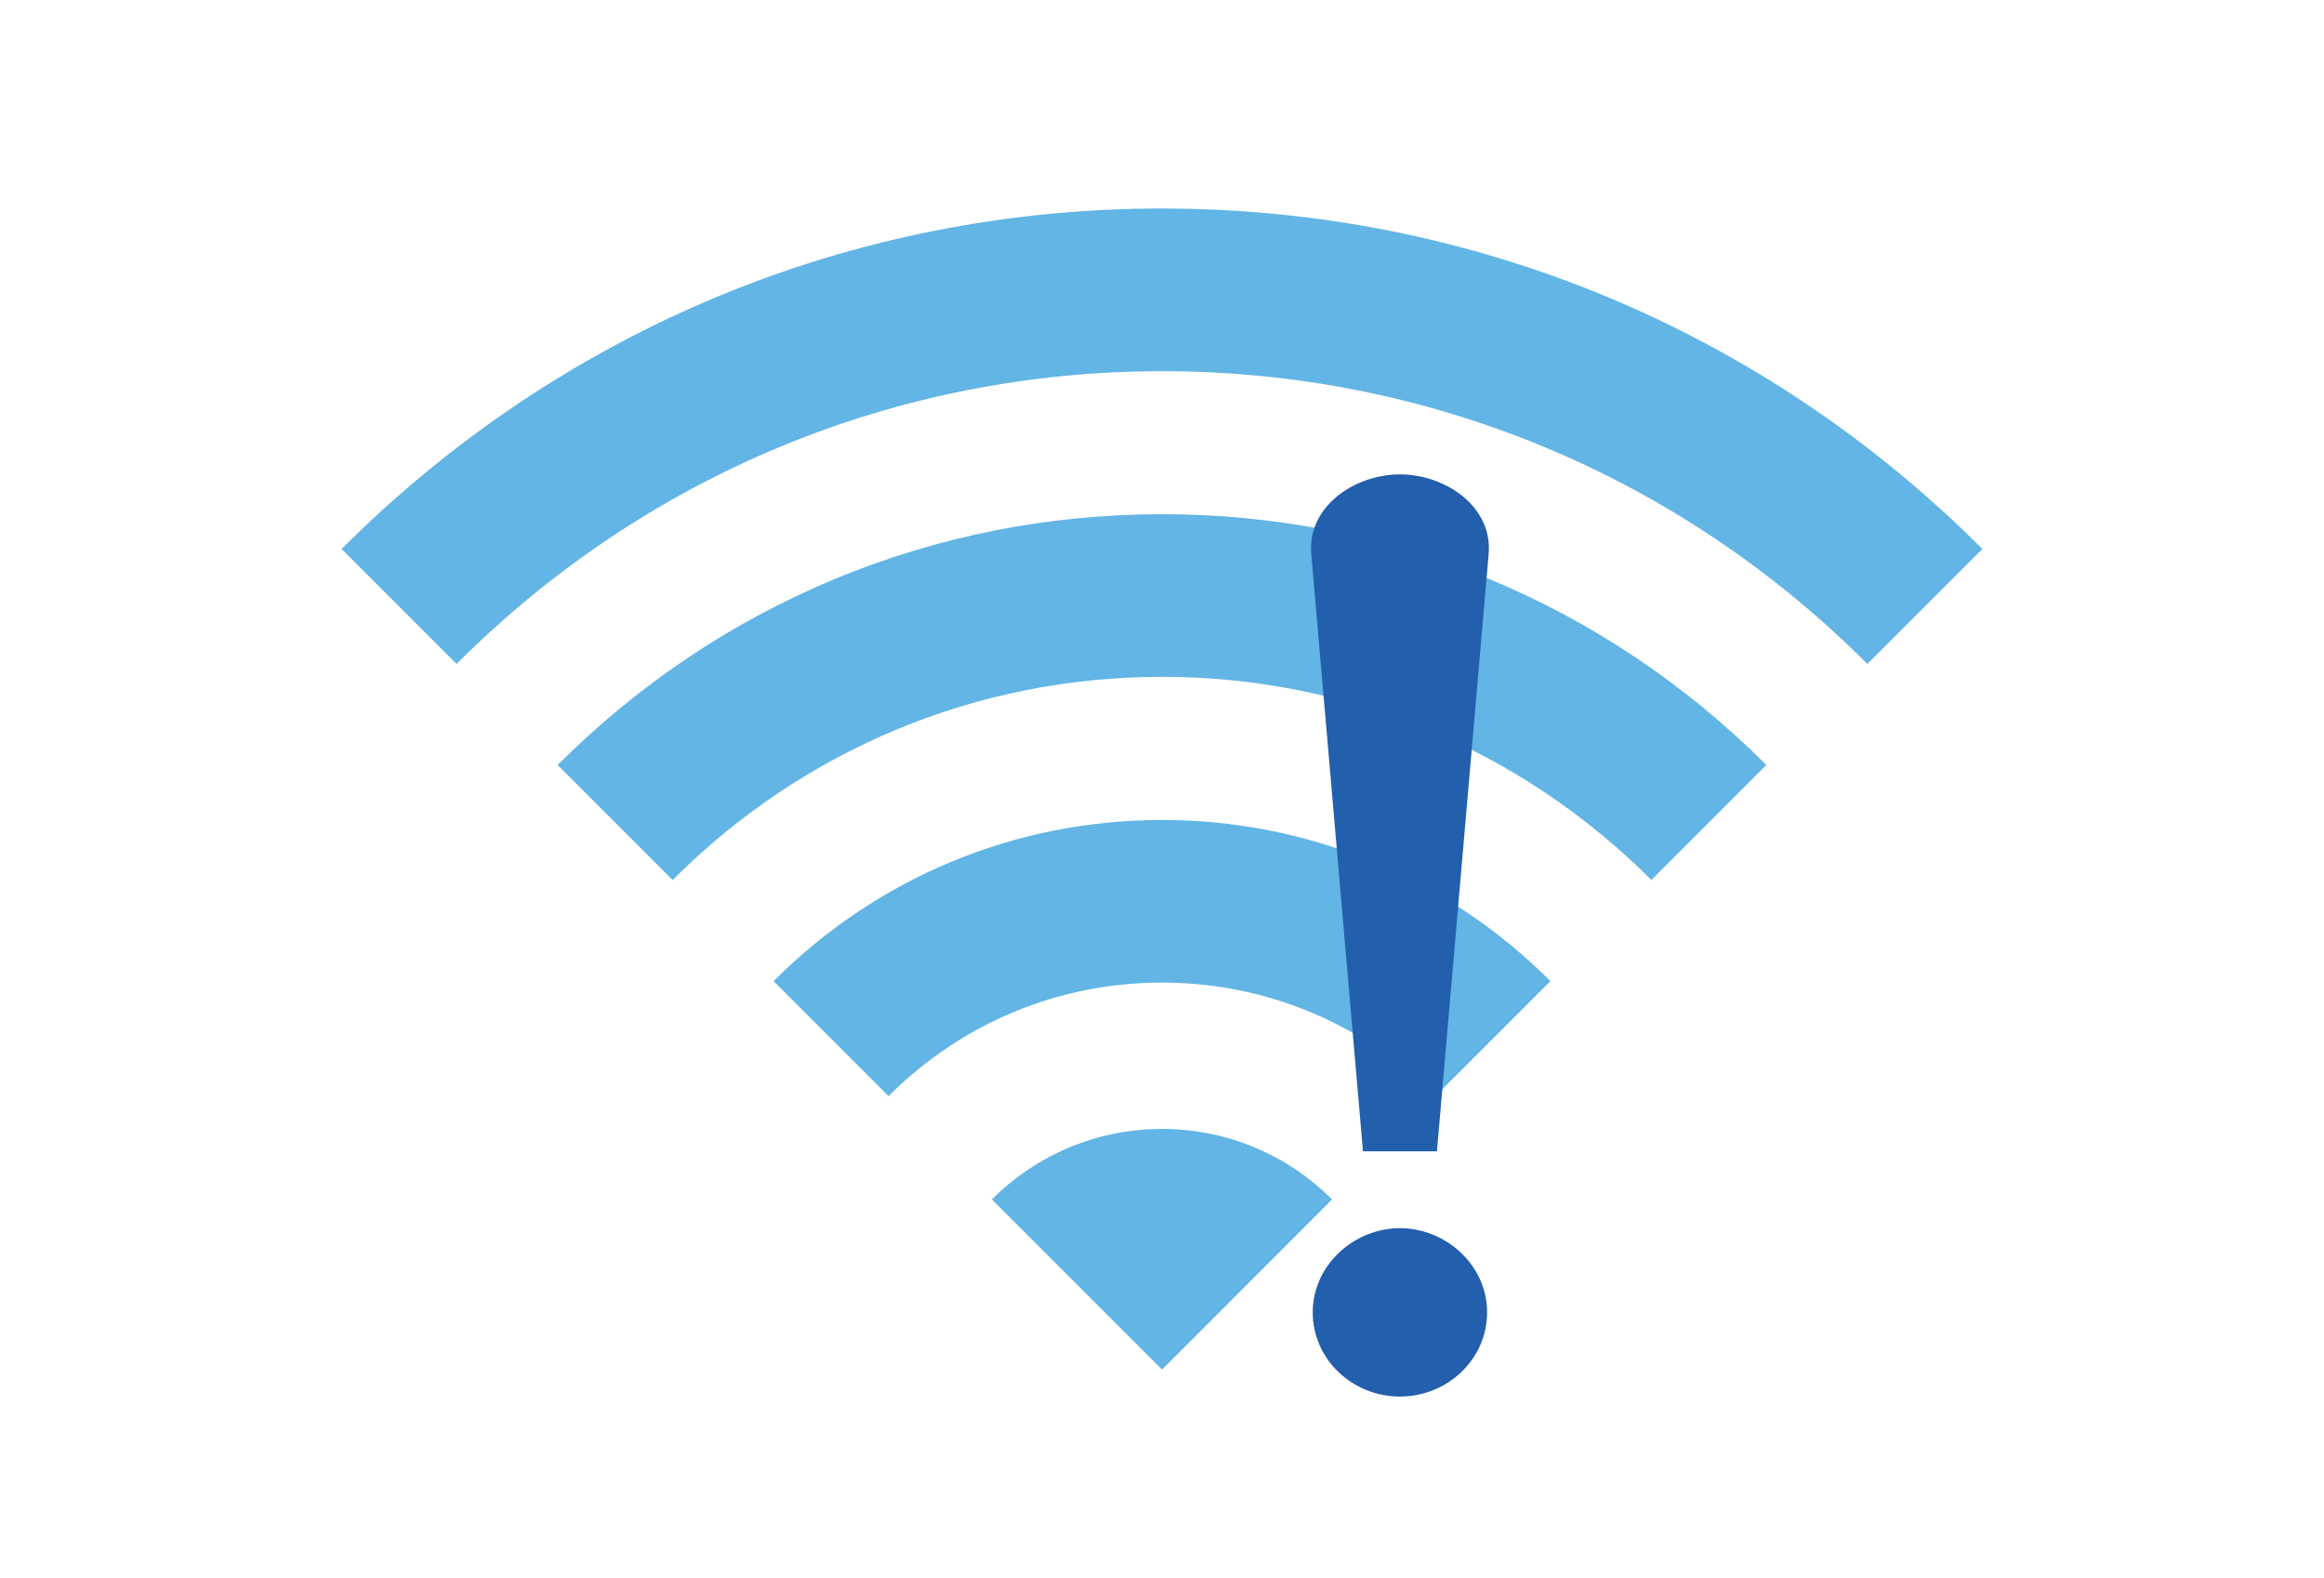 <?xml version="1.0" encoding="utf-8"?>
<!-- Generator: Adobe Illustrator 15.1.0, SVG Export Plug-In . SVG Version: 6.00 Build 0)  -->
<!DOCTYPE svg PUBLIC "-//W3C//DTD SVG 1.1//EN" "http://www.w3.org/Graphics/SVG/1.1/DTD/svg11.dtd">
<svg version="1.1" id="Layer_1" xmlns="http://www.w3.org/2000/svg" xmlns:xlink="http://www.w3.org/1999/xlink" x="0px" y="0px"
	 width="142.048px" height="96.429px" viewBox="0 0 142.048 96.429" enable-background="new 0 0 142.048 96.429"
	 xml:space="preserve">
<g>
	<g>
		<path fill="#62B5E5" d="M27.906,40.57l-7.027-7.025c13.415-13.416,31.224-20.804,50.146-20.804
			c18.92,0,36.729,7.388,50.144,20.802l-7.031,7.025C102.603,29.031,87.29,22.681,71.025,22.681
			C54.754,22.681,39.441,29.031,27.906,40.57L27.906,40.57z M27.906,40.57"/>
		<path fill="#62B5E5" d="M41.111,53.772l-7.028-7.026c9.88-9.884,23.001-15.326,36.938-15.326c13.941,0,27.06,5.442,36.943,15.324
			l-7.027,7.028c-8.004-8.006-18.626-12.415-29.916-12.415C59.736,41.357,49.111,45.767,41.111,53.772L41.111,53.772z
			 M41.111,53.772"/>
		<path fill="#62B5E5" d="M54.311,66.977l-7.027-7.027c6.35-6.348,14.779-9.846,23.742-9.846c8.953,0,17.387,3.498,23.739,9.846
			l-7.028,7.025c-4.473-4.473-10.41-6.934-16.711-6.934C64.718,60.039,58.784,62.502,54.311,66.977L54.311,66.977z M54.311,66.977"
			/>
		<path fill="#62B5E5" d="M71.025,68.982c-4.061,0-7.74,1.646-10.399,4.307l10.399,10.398l10.396-10.398
			C78.76,70.629,75.083,68.982,71.025,68.982L71.025,68.982z M71.025,68.982"/>
	</g>
	<path fill="#225FAC" d="M83.308,70.349l-3.159-36.485c-0.27-2.891,2.624-4.876,5.415-4.876c2.802,0,5.69,1.985,5.425,4.876
		l-3.16,36.485H83.308z M85.563,75.046c2.802,0,5.332,2.252,5.332,5.142c0,2.889-2.443,5.148-5.332,5.148
		c-2.885,0-5.326-2.26-5.326-5.148C80.237,77.298,82.772,75.046,85.563,75.046z"/>
</g>
</svg>
